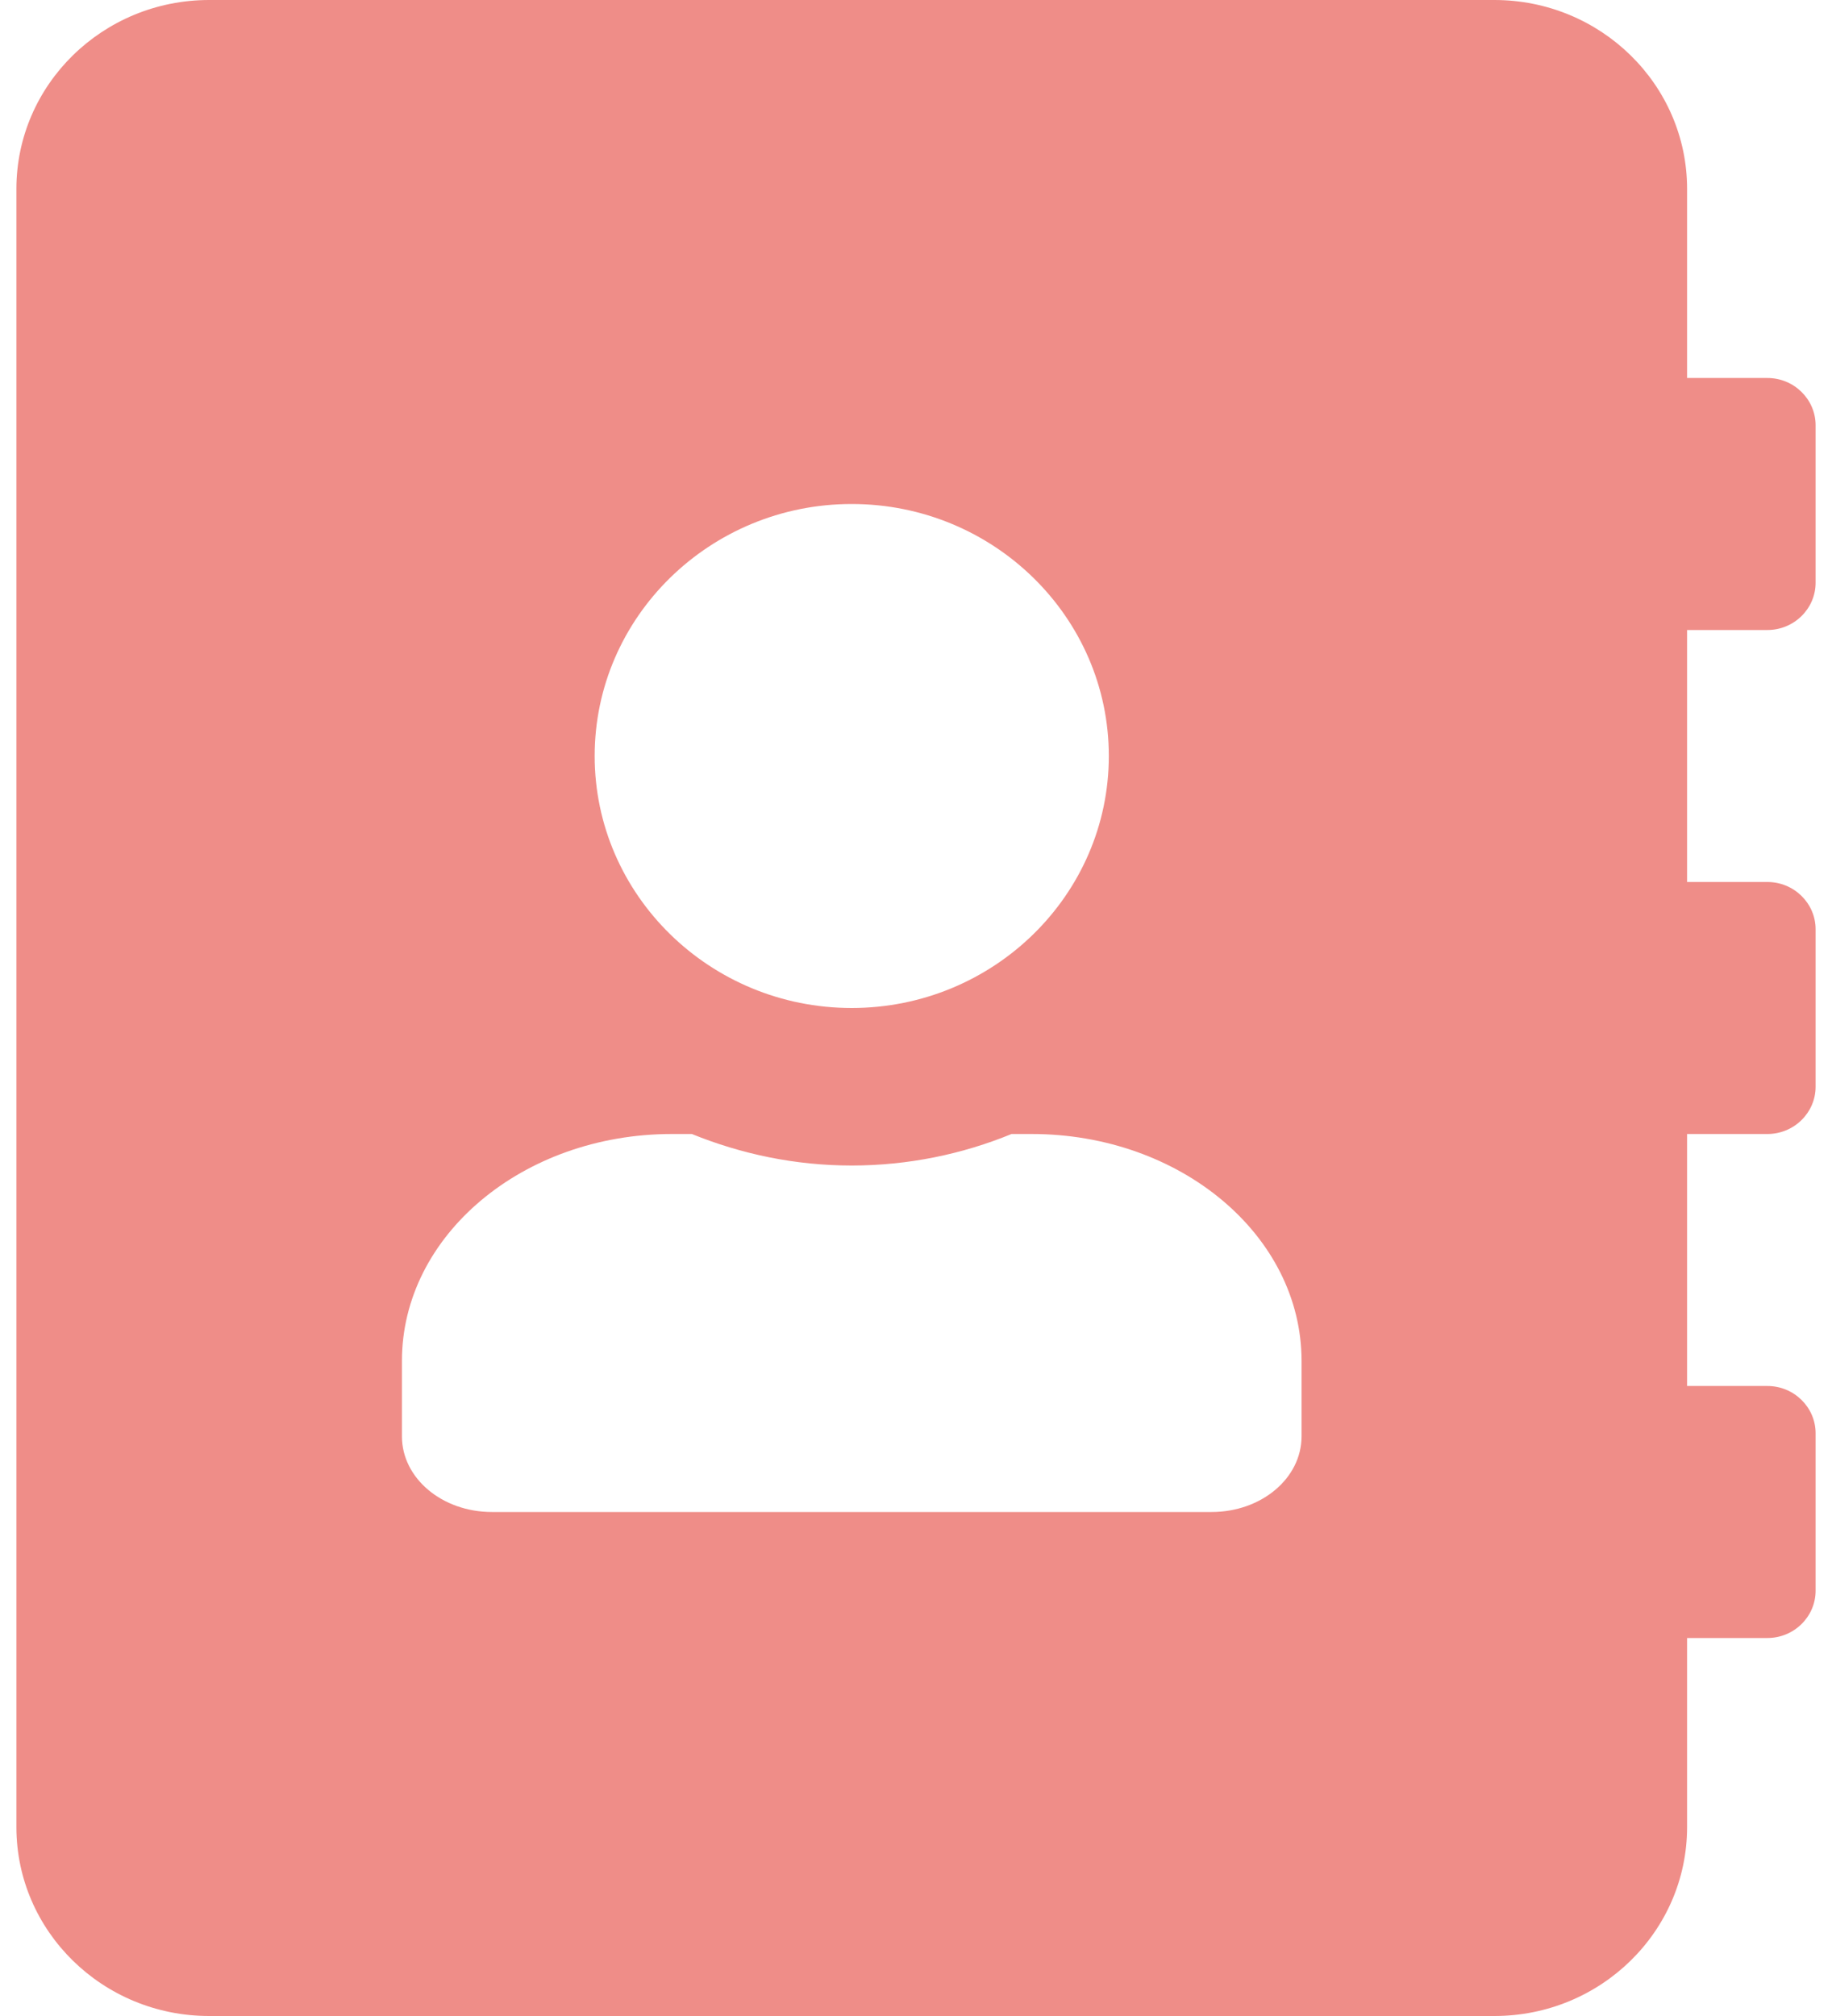 <svg width="20" height="22" viewBox="0 0 20 22" fill="none" xmlns="http://www.w3.org/2000/svg">
<path d="M19.295 6.875C19.585 6.875 19.821 6.643 19.821 6.359V4.641C19.821 4.357 19.585 4.125 19.295 4.125H18.418V2.062C18.418 0.924 17.476 0 16.314 0H2.283C1.121 0 0.179 0.924 0.179 2.062V19.938C0.179 21.076 1.121 22 2.283 22H16.314C17.476 22 18.418 21.076 18.418 19.938V17.875H19.295C19.585 17.875 19.821 17.643 19.821 17.359V15.641C19.821 15.357 19.585 15.125 19.295 15.125H18.418V12.375H19.295C19.585 12.375 19.821 12.143 19.821 11.859V10.141C19.821 9.857 19.585 9.625 19.295 9.625H18.418V6.875H19.295ZM9.298 5.5C10.846 5.5 12.105 6.733 12.105 8.25C12.105 9.767 10.846 11 9.298 11C7.751 11 6.492 9.767 6.492 8.25C6.492 6.733 7.751 5.5 9.298 5.5ZM14.209 15.675C14.209 16.131 13.771 16.5 13.227 16.5H5.37C4.826 16.5 4.388 16.131 4.388 15.675V14.85C4.388 13.484 5.707 12.375 7.334 12.375H7.553C8.093 12.594 8.68 12.719 9.298 12.719C9.917 12.719 10.509 12.594 11.043 12.375H11.263C12.889 12.375 14.209 13.484 14.209 14.85V15.675Z" fill="#EF8D88"/>
</svg>
